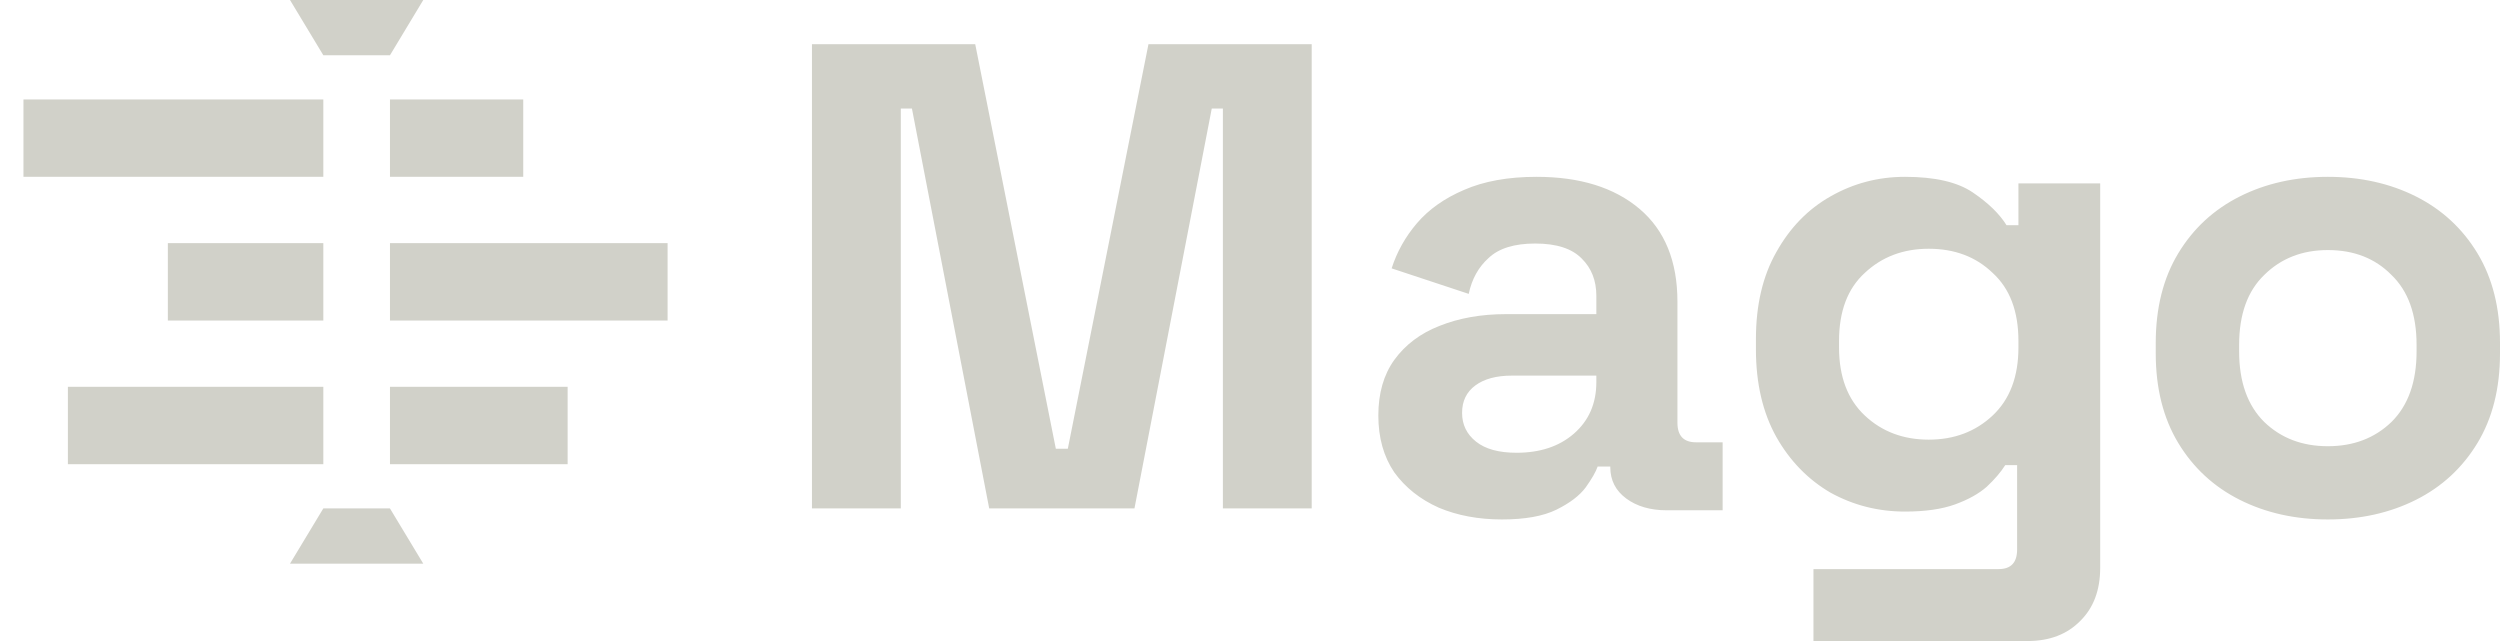 <svg width="78" height="20" viewBox="0 0 78 20" fill="none" xmlns="http://www.w3.org/2000/svg">
<path fill-rule="evenodd" clip-rule="evenodd" d="M10.088 1.724L11.012 1.724L12.167 1.724L13.206 0H9.048L10.088 1.724ZM25.333 15.862V1.379H30.427L32.942 14H33.316L35.832 1.379H40.925V15.862H38.154V3.386H37.807L35.395 15.862H30.863L28.452 3.386H28.105V15.862H25.333ZM44.891 15.84C45.472 16.084 46.129 16.207 46.861 16.207C47.58 16.207 48.147 16.105 48.562 15.901C48.976 15.697 49.28 15.466 49.474 15.207C49.667 14.935 49.792 14.718 49.847 14.555H50.241V14.575C50.241 14.983 50.407 15.309 50.739 15.554C51.071 15.799 51.492 15.921 52.004 15.921H53.746V13.8H52.916C52.529 13.8 52.336 13.596 52.336 13.188V9.414C52.336 8.149 51.941 7.183 51.154 6.517C50.366 5.85 49.294 5.517 47.94 5.517C47.055 5.517 46.301 5.653 45.679 5.925C45.071 6.184 44.58 6.53 44.207 6.966C43.848 7.387 43.585 7.856 43.419 8.373L45.824 9.169C45.921 8.706 46.129 8.332 46.447 8.047C46.764 7.748 47.248 7.598 47.898 7.598C48.562 7.598 49.045 7.754 49.35 8.067C49.654 8.366 49.806 8.754 49.806 9.23V9.801H46.986C46.212 9.801 45.52 9.924 44.912 10.168C44.318 10.4 43.848 10.753 43.502 11.229C43.17 11.692 43.004 12.27 43.004 12.963C43.004 13.657 43.17 14.248 43.502 14.738C43.848 15.214 44.311 15.581 44.891 15.84ZM49.101 13.534C48.645 13.929 48.05 14.126 47.317 14.126C46.764 14.126 46.343 14.011 46.053 13.779C45.762 13.548 45.617 13.249 45.617 12.882C45.617 12.514 45.755 12.229 46.032 12.025C46.308 11.821 46.688 11.719 47.172 11.719H49.806V11.923C49.806 12.589 49.571 13.127 49.101 13.534ZM54.785 10.902V10.576C54.785 9.515 54.998 8.611 55.423 7.863C55.848 7.102 56.411 6.524 57.11 6.129C57.824 5.721 58.599 5.517 59.435 5.517C60.368 5.517 61.075 5.68 61.555 6.007C62.035 6.333 62.385 6.673 62.604 7.027H62.975V5.721H65.526V17.715C65.526 18.409 65.32 18.96 64.909 19.368C64.497 19.789 63.949 20 63.263 20H56.58V17.756H62.357C62.742 17.756 62.934 17.552 62.934 17.144V14.513H62.563C62.426 14.73 62.234 14.955 61.987 15.186C61.74 15.404 61.411 15.587 60.999 15.737C60.588 15.886 60.066 15.961 59.435 15.961C58.599 15.961 57.824 15.764 57.11 15.37C56.411 14.962 55.848 14.384 55.423 13.636C54.998 12.874 54.785 11.963 54.785 10.902ZM60.176 13.717C60.972 13.717 61.637 13.466 62.172 12.963C62.707 12.459 62.975 11.752 62.975 10.841V10.637C62.975 9.712 62.707 9.005 62.172 8.516C61.651 8.013 60.986 7.761 60.176 7.761C59.381 7.761 58.715 8.013 58.18 8.516C57.645 9.005 57.378 9.712 57.378 10.637V10.841C57.378 11.752 57.645 12.459 58.18 12.963C58.715 13.466 59.381 13.717 60.176 13.717ZM72.629 16.207C71.61 16.207 70.695 16.003 69.882 15.595C69.07 15.187 68.429 14.595 67.961 13.82C67.493 13.045 67.259 12.113 67.259 11.025V10.699C67.259 9.611 67.493 8.679 67.961 7.904C68.429 7.129 69.07 6.537 69.882 6.129C70.695 5.721 71.61 5.517 72.629 5.517C73.648 5.517 74.564 5.721 75.377 6.129C76.189 6.537 76.829 7.129 77.298 7.904C77.766 8.679 78 9.611 78 10.699V11.025C78 12.113 77.766 13.045 77.298 13.82C76.829 14.595 76.189 15.187 75.377 15.595C74.564 16.003 73.648 16.207 72.629 16.207ZM72.629 13.922C73.428 13.922 74.089 13.671 74.612 13.167C75.136 12.65 75.397 11.916 75.397 10.964V10.76C75.397 9.808 75.136 9.08 74.612 8.577C74.103 8.06 73.442 7.802 72.629 7.802C71.831 7.802 71.17 8.06 70.646 8.577C70.123 9.08 69.861 9.808 69.861 10.76V10.964C69.861 11.916 70.123 12.65 70.646 13.167C71.17 13.671 71.831 13.922 72.629 13.922ZM20.829 10L12.167 10L12.167 7.586L20.829 7.586V10ZM10.088 7.586V10H5.237L5.237 7.586L10.088 7.586ZM16.325 5.517L12.167 5.517V3.103L16.325 3.103V5.517ZM10.088 5.517V3.103L0.732 3.103L0.732 5.517L10.088 5.517ZM10.088 14.483L10.088 12.069L2.118 12.069L2.118 14.483L10.088 14.483ZM12.167 12.069L12.167 14.483L17.71 14.483V12.069L12.167 12.069ZM11.242 15.862L12.166 15.862L13.206 17.586H9.048L10.088 15.862L11.242 15.862Z" fill="#D1D1C9"/>
</svg>

